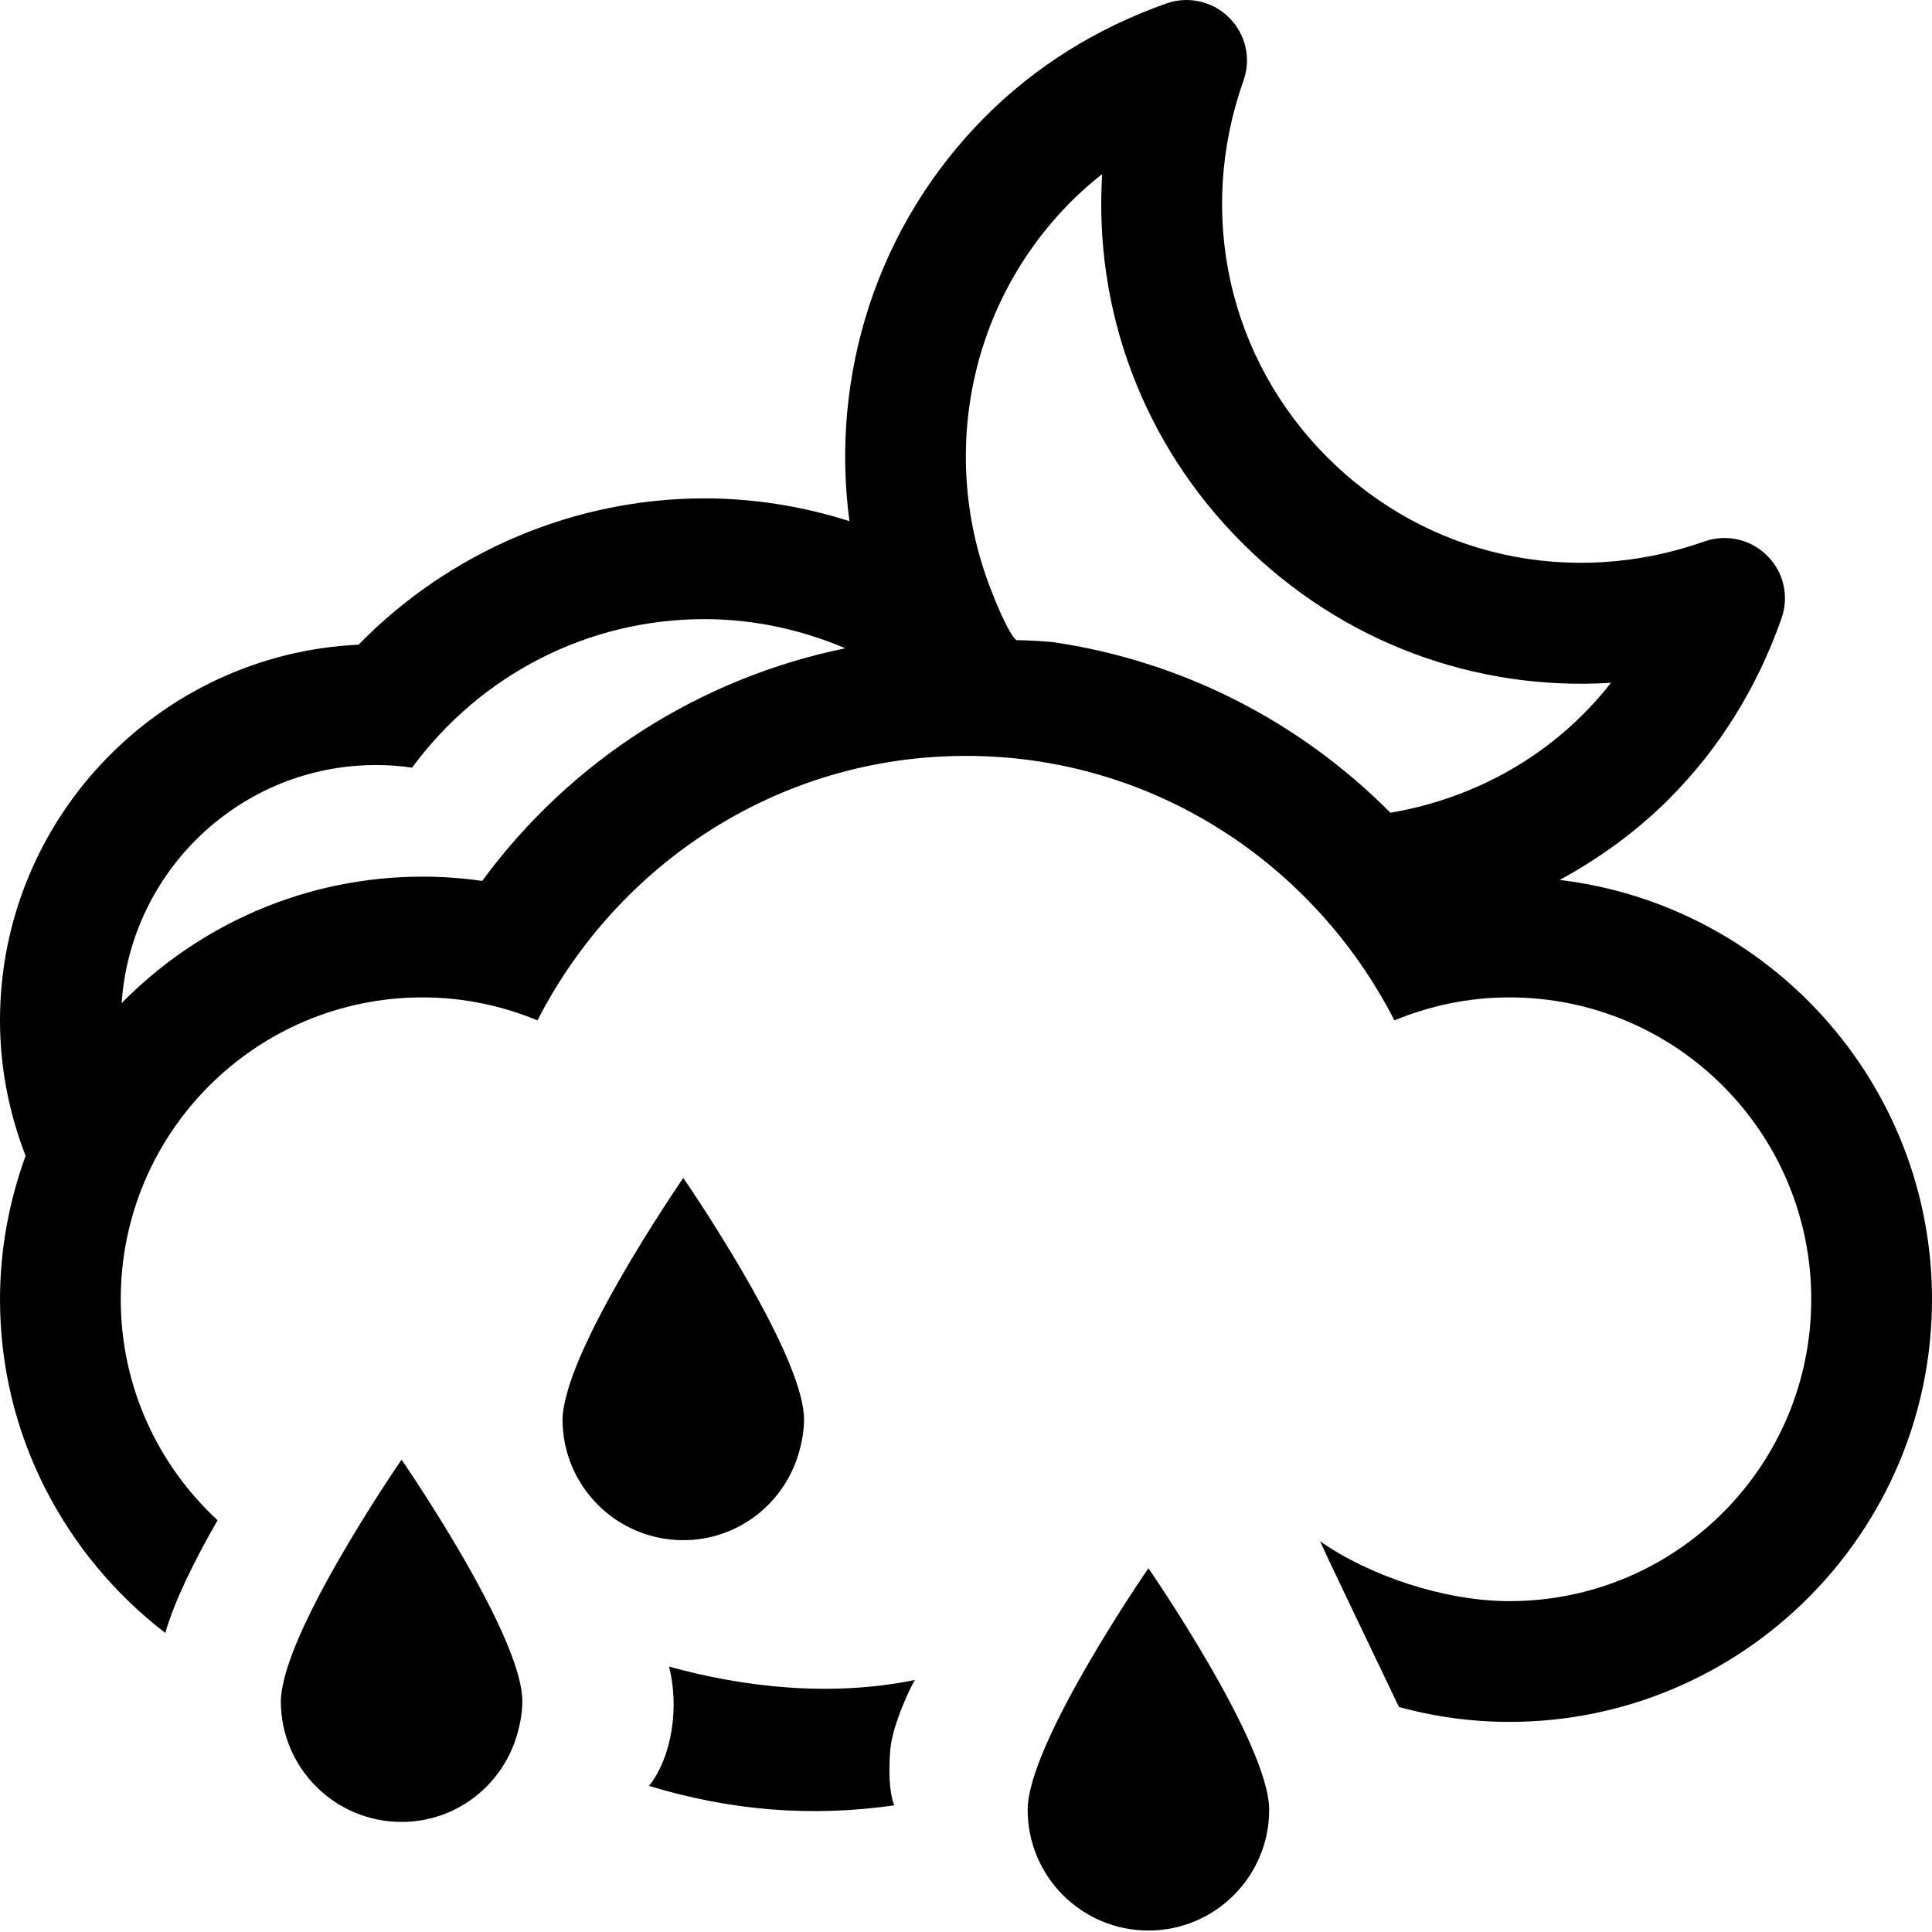 <?xml version="1.0" encoding="UTF-8" standalone="no"?>
<svg width="48px" height="48px" viewBox="0 0 48 48" version="1.1" xmlns="http://www.w3.org/2000/svg" xmlns:xlink="http://www.w3.org/1999/xlink">
    <!-- Generator: sketchtool 3.8.3 (29802) - http://www.bohemiancoding.com/sketch -->
    <title>7F3A7AB6-BAE8-4175-BC2D-30923E3DBBA6</title>
    <desc>Created with sketchtool.</desc>
    <defs></defs>
    <g id="Style-guide" stroke="none" stroke-width="1" fill="none" fill-rule="evenodd">
        <g id="Icons" transform="translate(-376, -744)" fill="#000000">
            <path d="M398.733,785.738 C396.62,786.17 394.452,785.913 392.623,785.406 C392.872,786.388 392.712,787.622 392.125,788.371 C394.176,788.99 396.161,789.148 398.217,788.853 C398.079,788.499 398.082,787.924 398.12,787.462 C398.175,786.824 398.673,785.803 398.733,785.738 M395.864,780.035 C395.93,779.788 395.976,779.533 395.976,779.265 C395.976,778.562 395.436,777.378 394.815,776.246 C393.971,774.707 392.976,773.265 392.976,773.265 C392.976,773.265 392.155,774.456 391.371,775.828 C390.801,776.827 390.257,777.915 390.06,778.718 C390.01,778.919 389.976,779.107 389.976,779.265 C389.976,780.923 391.318,782.265 392.976,782.265 C394.366,782.265 395.523,781.317 395.864,780.035 M401.532,788.963 C401.532,790.621 402.874,791.963 404.532,791.963 C406.19,791.963 407.532,790.621 407.532,788.963 C407.532,787.305 404.532,782.963 404.532,782.963 C404.532,782.963 401.532,787.305 401.532,788.963 M385.977,780.265 C385.977,780.265 385.155,781.456 384.372,782.828 C383.801,783.827 383.258,784.915 383.06,785.718 C383.011,785.919 382.977,786.107 382.977,786.265 C382.977,787.923 384.319,789.265 385.977,789.265 C387.367,789.265 388.523,788.317 388.865,787.035 C388.931,786.788 388.977,786.533 388.977,786.265 C388.977,785.562 388.437,784.378 387.816,783.246 C386.972,781.707 385.977,780.265 385.977,780.265 M410.545,764.193 C408.281,761.913 405.35,760.417 402.143,759.951 C401.63,759.905 401.258,759.905 401.258,759.905 C401.117,759.842 400.783,759.078 400.679,758.798 C400.68,758.798 400.68,758.799 400.68,758.799 C399.335,755.539 399.972,751.647 402.618,749.001 C402.858,748.761 403.114,748.536 403.383,748.325 C403.172,751.696 404.387,755.017 406.86,757.487 C409.333,759.958 412.653,761.175 416.024,760.964 C414.621,762.758 412.642,763.835 410.545,764.193 M387.98,765.886 C387.49,765.816 386.998,765.78 386.5,765.78 C383.574,765.78 380.927,766.986 379.022,768.922 C379.245,765.625 381.993,763.007 385.345,763.007 C385.644,763.007 385.943,763.029 386.238,763.072 C387.935,760.767 390.601,759.382 393.502,759.382 C394.73,759.382 395.912,759.644 397.002,760.106 L397.002,760.106 C393.398,760.846 390.186,762.883 387.98,765.886 M414.75,765.862 C415.722,765.331 416.643,764.674 417.465,763.851 C418.704,762.612 419.649,761.103 420.26,759.366 C420.454,758.821 420.317,758.214 419.907,757.808 C419.499,757.398 418.891,757.259 418.348,757.452 C415.028,758.624 411.438,757.825 408.981,755.366 C406.52,752.905 405.719,749.316 406.895,745.999 C407.088,745.456 406.95,744.851 406.54,744.441 C406.133,744.032 405.528,743.894 404.981,744.085 C403.245,744.7 401.735,745.644 400.497,746.88 C397.753,749.622 396.628,753.371 397.104,756.948 L397.105,756.948 C395.95,756.581 394.736,756.382 393.502,756.382 C390.261,756.382 387.156,757.716 384.908,760.017 C379.957,760.248 376,764.347 376,769.353 C376,770.54 376.231,771.671 376.636,772.716 C376.636,772.716 376.636,772.716 376.636,772.715 C376.232,773.831 376,775.027 376,776.28 C376,779.66 377.617,782.653 380.107,784.571 C380.329,783.784 380.833,782.771 381.372,781.829 C381.383,781.809 381.394,781.79 381.406,781.77 C379.928,780.403 379,778.453 379,776.28 C379,772.138 382.357,768.78 386.5,768.78 C387.513,768.78 388.474,768.987 389.353,769.351 C391.343,765.468 395.339,762.78 400,762.78 C404.66,762.78 408.656,765.468 410.644,769.351 C411.525,768.987 412.488,768.78 413.5,768.78 C417.642,768.78 421,772.138 421,776.28 C421,780.423 417.642,783.78 413.5,783.78 C411.894,783.78 410.018,783.151 408.797,782.291 C408.787,782.303 410.757,786.41 410.757,786.41 C411.646,786.653 412.565,786.78 413.5,786.78 C419.289,786.78 424,782.07 424,776.28 C424,770.915 419.951,766.483 414.75,765.862" id="intervalos-nubosos-con-lluvia-noche"></path>
        </g>
    </g>
</svg>
